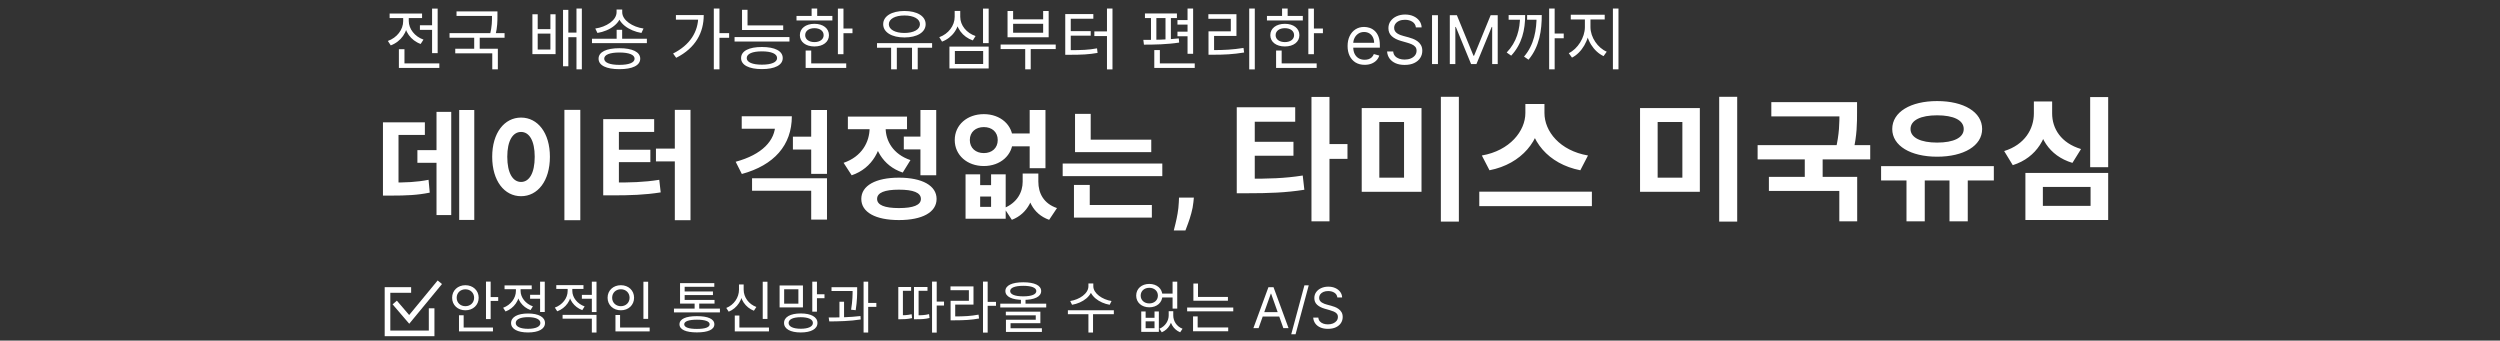 <svg width="800" height="109" viewBox="0 0 800 109" fill="none" xmlns="http://www.w3.org/2000/svg">
<rect x="0" y="0" width="800" height="109" fill="#333333" stroke="none"/>
<g clip-path="url(#clip0_12127_18316)">
<mask id="mask0_12127_18316" style="mask-type:luminance" maskUnits="userSpaceOnUse" x="0" y="0" width="800" height="109">
<path d="M800 0H0V109H800V0Z" fill="white"/>
</mask>
<g mask="url(#mask0_12127_18316)">
<path d="M146.942 35.194H151.768V70.382H146.942V35.194ZM133.566 48.038H141.736V52.104H133.566V48.038ZM139.684 35.802H144.396V68.824H139.684V35.802ZM122.546 58.412H124.978C129.956 58.412 133.262 58.298 137.138 57.538L137.518 61.642C133.604 62.44 130.108 62.592 124.978 62.592H122.546V58.412ZM122.546 39.146H135.96V43.174H127.524V60.16H122.546V39.146ZM180.607 35.156H185.699V70.458H180.607V35.156ZM166.737 37.626C172.057 37.626 175.971 42.49 175.971 50.166C175.971 57.918 172.057 62.782 166.737 62.782C161.417 62.782 157.503 57.918 157.503 50.166C157.503 42.49 161.417 37.626 166.737 37.626ZM166.737 42.224C164.115 42.224 162.329 44.998 162.329 50.166C162.329 55.41 164.115 58.222 166.737 58.222C169.359 58.222 171.107 55.41 171.107 50.166C171.107 44.998 169.359 42.224 166.737 42.224ZM215.944 35.156H220.96V70.458H215.944V35.156ZM209.902 47.544H216.514V51.648H209.902V47.544ZM193.03 58.412H195.842C201.656 58.412 205.988 58.336 210.966 57.538L211.422 61.566C206.33 62.364 201.77 62.516 195.842 62.516H193.03V58.412ZM193.03 38.12H209.332V42.224H198.046V59.704H193.03V38.12ZM196.906 47.924H208.116V51.876H196.906V47.924ZM248.106 37.208H253.388C253.388 46.48 247.688 52.864 237.39 55.676L235.414 51.762C243.85 49.482 248.106 44.998 248.106 39.602V37.208ZM237.352 37.208H251.602V41.198H237.352V37.208ZM240.658 57.044H264.636V70.268H259.582V61.034H240.658V57.044ZM259.582 35.194H264.636V55.638H259.582V35.194ZM253.73 43.744H260.494V47.848H253.73V43.744ZM289.219 43.706H295.907V47.81H289.219V43.706ZM294.539 35.194H299.593V56.094H294.539V35.194ZM287.661 56.854C295.109 56.854 299.707 59.4 299.707 63.656C299.707 67.95 295.109 70.42 287.661 70.42C280.213 70.42 275.615 67.95 275.615 63.656C275.615 59.4 280.213 56.854 287.661 56.854ZM287.661 60.692C283.101 60.692 280.669 61.642 280.669 63.656C280.669 65.632 283.101 66.582 287.661 66.582C292.259 66.582 294.691 65.632 294.691 63.656C294.691 61.642 292.259 60.692 287.661 60.692ZM278.275 38.728H282.379V40.932C282.379 47.658 279.263 53.814 272.537 56.094L269.953 52.104C275.767 50.128 278.275 45.454 278.275 40.932V38.728ZM279.339 38.728H283.405V40.932C283.405 45.074 285.799 49.368 291.347 51.23L288.877 55.22C282.341 53.054 279.339 47.202 279.339 40.932V38.728ZM271.321 37.322H290.245V41.35H271.321V37.322ZM308.976 55.79H313.65V59.248H317.146V55.79H321.82V70.002H308.976V55.79ZM313.65 62.896V66.202H317.146V62.896H313.65ZM327.254 55.524H331.092V58.146C331.092 63.314 329.002 68.33 323.796 70.344L321.326 66.582C325.544 64.834 327.254 61.452 327.254 58.146V55.524ZM328.432 55.524H332.27V58.146C332.27 61.794 333.942 65.138 338.236 66.582L335.728 70.344C330.408 68.444 328.432 63.694 328.432 58.146V55.524ZM322.884 42.718H331.7V46.822H322.884V42.718ZM314.828 36.524C320.11 36.524 324.1 39.944 324.1 44.808C324.1 49.672 320.11 53.13 314.828 53.13C309.508 53.13 305.518 49.672 305.518 44.808C305.518 39.944 309.508 36.524 314.828 36.524ZM314.828 40.666C312.244 40.666 310.344 42.224 310.344 44.808C310.344 47.392 312.244 48.988 314.828 48.988C317.412 48.988 319.274 47.392 319.274 44.808C319.274 42.224 317.412 40.666 314.828 40.666ZM329.496 35.194H334.55V53.814H329.496V35.194ZM344.009 44.694H368.405V48.684H344.009V44.694ZM340.057 52.332H371.939V56.36H340.057V52.332ZM344.009 36.448H349.025V46.67H344.009V36.448ZM343.667 65.594H368.595V69.622H343.667V65.594ZM343.667 59.172H348.721V66.658H343.667V59.172ZM382.036 63.222L381.888 64.706C381.771 65.894 381.546 67.076 381.213 68.255C380.889 69.442 380.547 70.517 380.187 71.48C379.836 72.443 379.553 73.198 379.337 73.747H375.613C375.748 73.216 375.932 72.474 376.166 71.521C376.4 70.576 376.62 69.514 376.827 68.336C377.034 67.157 377.165 65.956 377.219 64.733L377.286 63.222H382.036ZM395.762 57.196H399.116C405.824 57.196 410.941 57.11 416.875 56.164L417.391 60.722C411.371 61.668 405.953 61.84 399.116 61.84H395.762V57.196ZM395.762 34.32H414.467V38.964H401.524V58.701H395.762V34.32ZM400.148 45.371H413.908V49.843H400.148V45.371ZM419.67 31.009H425.432V70.827H419.67V31.009ZM424.142 46.102H431.194V50.832H424.142V46.102ZM435.749 34.578H454.884V61.367H435.749V34.578ZM449.294 39.05H441.382V56.852H449.294V39.05ZM461.076 30.966H466.838V70.913H461.076V30.966ZM488.119 33.288H493.107V36.169C493.107 44.812 486.958 52.466 476.638 54.487L474.187 49.757C483.174 48.209 488.119 41.888 488.119 36.169V33.288ZM489.28 33.288H494.225V36.169C494.225 42.017 499.127 48.209 508.157 49.757L505.706 54.487C495.386 52.466 489.28 44.941 489.28 36.169V33.288ZM473.37 61.324H509.404V65.968H473.37V61.324ZM524.814 34.578H543.949V61.367H524.814V34.578ZM538.359 39.05H530.447V56.852H538.359V39.05ZM550.141 30.966H555.903V70.913H550.141V30.966ZM566.822 32.686H592.063V37.244H566.822V32.686ZM562.436 46.446H598.47V51.004H562.436V46.446ZM577.529 49.671H583.248V58.013H577.529V49.671ZM588.623 32.686H594.256V35.868C594.256 39.308 594.256 43.307 593.009 48.553L587.376 47.994C588.623 42.877 588.623 39.222 588.623 35.868V32.686ZM566.048 56.594H594.299V70.827H588.58V61.109H566.048V56.594ZM610.076 56.164H615.924V70.827H610.076V56.164ZM623.836 56.164H629.684V70.827H623.836V56.164ZM601.949 53.154H638.026V57.755H601.949V53.154ZM619.88 32.342C628.394 32.342 634.285 35.825 634.285 41.286C634.285 46.661 628.394 50.144 619.88 50.144C611.409 50.144 605.518 46.661 605.518 41.286C605.518 35.825 611.409 32.342 619.88 32.342ZM619.88 36.9C614.677 36.9 611.366 38.448 611.366 41.286C611.366 44.081 614.677 45.629 619.88 45.629C625.126 45.629 628.394 44.081 628.394 41.286C628.394 38.448 625.126 36.9 619.88 36.9ZM668.854 31.052H674.616V53.498H668.854V31.052ZM648.128 55.347H674.616V70.397H648.128V55.347ZM668.983 59.819H653.718V65.882H668.983V59.819ZM650.837 32.471H655.567V36.298C655.567 43.694 651.869 50.402 644.086 52.853L641.334 48.338C647.999 46.274 650.837 41.2 650.837 36.298V32.471ZM651.998 32.471H656.685V36.298C656.685 41.114 659.48 45.758 665.93 47.693L663.178 52.122C655.567 49.843 651.998 43.608 651.998 36.298V32.471Z" fill="white"/>
<path d="M134.374 8.095H139.276V9.556H134.374V8.095ZM138.265 2.763H140.05V16.995H138.265V2.763ZM127.644 20.285H140.587V21.747H127.644V20.285ZM127.644 15.748H129.429V21.038H127.644V15.748ZM129.02 5.17H130.482V6.74C130.482 10.266 128.289 13.319 125.043 14.523L124.118 13.104C127.021 12.072 129.02 9.492 129.02 6.74V5.17ZM129.364 5.17H130.805V6.718C130.805 9.234 132.697 11.685 135.513 12.674L134.61 14.072C131.45 12.932 129.364 10.008 129.364 6.718V5.17ZM124.677 4.332H135.062V5.772H124.677V4.332ZM146.089 3.644H158.602V5.106H146.089V3.644ZM143.853 10.61H161.462V12.072H143.853V10.61ZM151.744 11.599H153.507V16.178H151.744V11.599ZM157.441 3.644H159.183V5.085C159.183 6.697 159.183 8.653 158.538 11.319L156.796 11.104C157.441 8.503 157.441 6.654 157.441 5.085V3.644ZM145.681 15.598H159.312V22.177H157.527V17.06H145.681V15.598ZM170.367 4.569H172.065V9.32H176.129V4.569H177.784V17.318H170.367V4.569ZM172.065 10.761V15.856H176.129V10.761H172.065ZM184.471 2.741H186.191V22.177H184.471V2.741ZM181.353 10.438H185.094V11.9H181.353V10.438ZM180.171 3.15H181.869V21.209H180.171V3.15ZM197.326 9.535H199.089V13.168H197.326V9.535ZM197.304 3.042H198.852V3.902C198.852 7.407 195.133 9.9 191.177 10.546L190.489 9.127C193.972 8.653 197.304 6.503 197.304 3.902V3.042ZM197.584 3.042H199.11V3.902C199.11 6.503 202.464 8.653 205.926 9.127L205.259 10.546C201.325 9.879 197.584 7.407 197.584 3.902V3.042ZM189.435 12.395H207.001V13.813H189.435V12.395ZM198.207 15.426C202.378 15.426 204.872 16.63 204.872 18.78C204.872 20.951 202.378 22.134 198.207 22.134C194.036 22.134 191.542 20.951 191.542 18.78C191.542 16.63 194.036 15.426 198.207 15.426ZM198.207 16.802C195.154 16.802 193.348 17.512 193.348 18.78C193.348 20.049 195.154 20.758 198.207 20.758C201.282 20.758 203.066 20.049 203.066 18.78C203.066 17.512 201.282 16.802 198.207 16.802ZM228.419 2.72H230.225V22.177H228.419V2.72ZM229.73 10.61H233.321V12.094H229.73V10.61ZM223.452 4.827H225.194C225.194 10.352 222.657 15.34 216.379 18.5L215.39 17.125C220.765 14.394 223.452 10.245 223.452 5.106V4.827ZM216.293 4.827H224.377V6.288H216.293V4.827ZM237.447 8.137H250.626V9.6H237.447V8.137ZM237.447 3.128H239.21V8.783H237.447V3.128ZM235.06 11.857H252.626V13.297H235.06V11.857ZM243.811 15.039C247.96 15.039 250.476 16.308 250.476 18.587C250.476 20.823 247.96 22.113 243.811 22.113C239.661 22.113 237.146 20.823 237.146 18.587C237.146 16.308 239.661 15.039 243.811 15.039ZM243.811 16.436C240.779 16.436 238.952 17.21 238.952 18.587C238.952 19.919 240.779 20.694 243.811 20.694C246.864 20.694 248.67 19.919 248.67 18.587C248.67 17.21 246.864 16.436 243.811 16.436ZM268.126 2.763H269.91V17.34H268.126V2.763ZM269.351 9.127H272.791V10.632H269.351V9.127ZM254.882 5.106H266.363V6.546H254.882V5.106ZM260.622 7.622C263.374 7.622 265.266 9.062 265.266 11.255C265.266 13.427 263.374 14.867 260.622 14.867C257.849 14.867 255.957 13.427 255.957 11.255C255.957 9.062 257.849 7.622 260.622 7.622ZM260.622 9.019C258.859 9.019 257.655 9.9 257.655 11.255C257.655 12.588 258.859 13.47 260.622 13.47C262.364 13.47 263.568 12.588 263.568 11.255C263.568 9.9 262.364 9.019 260.622 9.019ZM259.719 2.741H261.504V5.859H259.719V2.741ZM257.806 20.285H270.792V21.747H257.806V20.285ZM257.806 16.178H259.59V20.909H257.806V16.178ZM285.157 14.759H286.985V22.177H285.157V14.759ZM291.844 14.759H293.671V22.177H291.844V14.759ZM280.642 13.792H298.272V15.275H280.642V13.792ZM289.414 3.515C293.478 3.515 296.208 5.149 296.208 7.75C296.208 10.331 293.478 11.986 289.414 11.986C285.372 11.986 282.62 10.331 282.62 7.75C282.62 5.149 285.372 3.515 289.414 3.515ZM289.414 4.955C286.447 4.955 284.426 6.052 284.426 7.75C284.426 9.449 286.447 10.546 289.414 10.546C292.381 10.546 294.381 9.449 294.381 7.75C294.381 6.052 292.381 4.955 289.414 4.955ZM314.568 2.763H316.374V13.792H314.568V2.763ZM303.818 14.91H316.374V21.919H303.818V14.91ZM314.611 16.329H305.559V20.479H314.611V16.329ZM305.495 3.494H306.978V5.386C306.978 8.998 304.742 12.094 301.453 13.319L300.571 11.9C303.495 10.847 305.495 8.223 305.495 5.386V3.494ZM305.817 3.494H307.279V5.386C307.279 8.137 309.3 10.567 312.181 11.534L311.3 12.932C308.053 11.814 305.817 8.912 305.817 5.386V3.494ZM320.199 14.243H337.829V15.706H320.199V14.243ZM328.068 14.931H329.831V22.177H328.068V14.931ZM322.414 3.515H324.198V6.181H333.809V3.515H335.572V11.921H322.414V3.515ZM324.198 7.622V10.481H333.809V7.622H324.198ZM354.232 2.72H355.995V22.198H354.232V2.72ZM350.19 10.051H354.49V11.534H350.19V10.051ZM340.88 16.049H342.364C346.019 16.049 348.319 15.985 351.05 15.469L351.222 16.931C348.427 17.425 346.062 17.533 342.364 17.533H340.88V16.049ZM340.88 4.504H349.867V5.987H342.643V16.566H340.88V4.504ZM342.192 9.965H349.029V11.405H342.192V9.965ZM380.014 2.741H381.799V17.21H380.014V2.741ZM366.383 4.311H376.617V5.772H366.383V4.311ZM366.061 14.287L365.867 12.76C369.049 12.76 373.586 12.717 377.219 12.287L377.327 13.62C373.586 14.222 369.221 14.287 366.061 14.287ZM368.318 5.558H370.038V13.018H368.318V5.558ZM372.962 5.558H374.682V13.018H372.962V5.558ZM376.789 6.418H380.96V7.88H376.789V6.418ZM376.789 10.137H380.96V11.599H376.789V10.137ZM369.372 20.285H382.315V21.747H369.372V20.285ZM369.372 16.028H371.156V21.209H369.372V16.028ZM399.749 2.72H401.534V22.198H399.749V2.72ZM386.72 16.028H388.333C391.579 16.028 394.482 15.899 397.922 15.34L398.115 16.802C394.589 17.383 391.665 17.512 388.333 17.512H386.72V16.028ZM386.677 4.547H395.664V11.492H388.505V16.587H386.72V10.03H393.858V6.009H386.677V4.547ZM418.668 2.763H420.452V17.34H418.668V2.763ZM419.893 9.127H423.333V10.632H419.893V9.127ZM405.424 5.106H416.905V6.546H405.424V5.106ZM411.164 7.622C413.916 7.622 415.808 9.062 415.808 11.255C415.808 13.427 413.916 14.867 411.164 14.867C408.391 14.867 406.499 13.427 406.499 11.255C406.499 9.062 408.391 7.622 411.164 7.622ZM411.164 9.019C409.401 9.019 408.197 9.9 408.197 11.255C408.197 12.588 409.401 13.47 411.164 13.47C412.906 13.47 414.11 12.588 414.11 11.255C414.11 9.9 412.906 9.019 411.164 9.019ZM410.261 2.741H412.046V5.859H410.261V2.741ZM408.348 20.285H421.334V21.747H408.348V20.285ZM408.348 16.178H410.132V20.909H408.348V16.178ZM436.697 20.744C435.567 20.744 434.592 20.495 433.773 19.996C432.958 19.492 432.33 18.79 431.887 17.889C431.449 16.983 431.23 15.929 431.23 14.728C431.23 13.527 431.449 12.468 431.887 11.552C432.33 10.631 432.946 9.913 433.735 9.399C434.529 8.88 435.455 8.62 436.514 8.62C437.124 8.62 437.728 8.722 438.323 8.925C438.919 9.129 439.461 9.46 439.949 9.918C440.438 10.371 440.827 10.972 441.118 11.72C441.408 12.468 441.553 13.389 441.553 14.484V15.247H432.513V13.69H439.72C439.72 13.028 439.588 12.438 439.323 11.918C439.064 11.399 438.692 10.989 438.209 10.689C437.73 10.389 437.165 10.239 436.514 10.239C435.796 10.239 435.175 10.417 434.651 10.773C434.132 11.124 433.732 11.582 433.452 12.147C433.172 12.712 433.032 13.318 433.032 13.964V15.003C433.032 15.889 433.185 16.639 433.49 17.255C433.801 17.866 434.231 18.332 434.781 18.652C435.33 18.968 435.969 19.126 436.697 19.126C437.17 19.126 437.598 19.059 437.98 18.927C438.366 18.79 438.7 18.586 438.98 18.316C439.26 18.041 439.476 17.701 439.629 17.293L441.369 17.782C441.186 18.372 440.878 18.892 440.446 19.34C440.013 19.782 439.479 20.128 438.842 20.378C438.206 20.622 437.491 20.744 436.697 20.744ZM453.089 8.773C452.998 7.999 452.626 7.398 451.974 6.971C451.323 6.543 450.524 6.33 449.577 6.33C448.885 6.33 448.279 6.442 447.76 6.665C447.246 6.889 446.844 7.197 446.554 7.589C446.269 7.981 446.126 8.427 446.126 8.925C446.126 9.343 446.225 9.702 446.424 10.002C446.627 10.297 446.887 10.544 447.203 10.742C447.518 10.936 447.849 11.096 448.195 11.223C448.541 11.346 448.859 11.445 449.15 11.521L450.738 11.949C451.145 12.056 451.598 12.203 452.097 12.392C452.6 12.58 453.081 12.837 453.54 13.163C454.003 13.483 454.385 13.896 454.685 14.4C454.985 14.904 455.135 15.522 455.135 16.255C455.135 17.1 454.914 17.863 454.471 18.546C454.033 19.227 453.392 19.77 452.547 20.172C451.707 20.574 450.687 20.775 449.485 20.775C448.366 20.775 447.396 20.594 446.577 20.233C445.762 19.871 445.121 19.367 444.653 18.721C444.189 18.075 443.927 17.324 443.866 16.469H445.821C445.872 17.059 446.07 17.548 446.416 17.935C446.767 18.316 447.21 18.601 447.745 18.79C448.284 18.973 448.864 19.065 449.485 19.065C450.208 19.065 450.857 18.948 451.432 18.713C452.008 18.474 452.463 18.143 452.799 17.721C453.135 17.293 453.303 16.794 453.303 16.224C453.303 15.705 453.158 15.283 452.868 14.957C452.578 14.631 452.196 14.367 451.722 14.163C451.249 13.959 450.738 13.781 450.188 13.629L448.264 13.079C447.042 12.728 446.075 12.226 445.363 11.575C444.65 10.923 444.294 10.071 444.294 9.017C444.294 8.142 444.53 7.378 445.004 6.727C445.482 6.07 446.124 5.561 446.928 5.2C447.737 4.833 448.641 4.65 449.638 4.65C450.646 4.65 451.542 4.831 452.326 5.192C453.109 5.548 453.73 6.037 454.189 6.658C454.652 7.279 454.896 7.984 454.922 8.773H453.089ZM460.142 4.864V20.5H458.248V4.864H460.142ZM463.938 4.864H466.198L471.512 17.843H471.695L477.009 4.864H479.269V20.5H477.498V8.62H477.345L472.459 20.5H470.749L465.862 8.62H465.71V20.5H463.938V4.864ZM495.728 2.741H497.491V22.177H495.728V2.741ZM496.932 10.739H500.393V12.244H496.932V10.739ZM486.418 4.827H488.052C488.052 9.514 487.063 14.05 483.58 17.812L482.14 16.802C485.343 13.47 486.418 9.428 486.418 5.02V4.827ZM482.763 4.827H487.085V6.31H482.763V4.827ZM491.707 4.827H493.363C493.363 9.535 492.696 14.867 489.127 19.102L487.687 18.113C490.976 14.308 491.707 9.492 491.707 4.998V4.827ZM488.676 4.827H492.438V6.31H488.676V4.827ZM507.164 5.514H508.605V8.675C508.605 12.781 506.132 16.91 503.036 18.436L502.004 17.017C504.821 15.684 507.164 12.029 507.164 8.675V5.514ZM507.508 5.514H508.949V8.675C508.949 11.964 511.292 15.319 514.152 16.544L513.141 17.963C510.002 16.501 507.508 12.717 507.508 8.675V5.514ZM502.649 4.719H513.507V6.224H502.649V4.719ZM516.13 2.741H517.914V22.177H516.13V2.741Z" fill="white"/>
<path d="M155.516 90.114H157.01V102.102H155.516V90.114ZM156.542 95.064H159.422V96.306H156.542V95.064ZM146.876 104.82H157.748V106.044H146.876V104.82ZM146.876 100.878H148.37V105.306H146.876V100.878ZM148.928 91.266C151.358 91.266 153.176 92.94 153.176 95.28C153.176 97.638 151.358 99.294 148.928 99.294C146.498 99.294 144.68 97.638 144.68 95.28C144.68 92.94 146.498 91.266 148.928 91.266ZM148.928 92.58C147.344 92.58 146.138 93.696 146.138 95.28C146.138 96.882 147.344 97.98 148.928 97.98C150.512 97.98 151.718 96.882 151.718 95.28C151.718 93.696 150.512 92.58 148.928 92.58ZM169.627 94.344H173.299V95.586H169.627V94.344ZM172.831 90.132H174.325V99.834H172.831V90.132ZM168.979 100.32C172.327 100.32 174.397 101.454 174.397 103.362C174.397 105.288 172.327 106.386 168.979 106.386C165.613 106.386 163.543 105.288 163.543 103.362C163.543 101.454 165.613 100.32 168.979 100.32ZM168.979 101.49C166.531 101.49 165.037 102.174 165.037 103.362C165.037 104.532 166.531 105.216 168.979 105.216C171.427 105.216 172.921 104.532 172.921 103.362C172.921 102.174 171.427 101.49 168.979 101.49ZM165.091 91.77H166.315V93.084C166.315 96.09 164.479 98.664 161.779 99.672L161.005 98.484C163.417 97.602 165.091 95.424 165.091 93.084V91.77ZM165.379 91.77H166.585V93.084C166.585 95.19 168.169 97.206 170.527 98.034L169.771 99.222C167.125 98.268 165.379 95.82 165.379 93.084V91.77ZM161.455 91.32H170.149V92.544H161.455V91.32ZM181.649 91.788H182.873V93.102C182.873 96.072 181.037 98.61 178.319 99.618L177.545 98.43C179.975 97.566 181.649 95.406 181.649 93.102V91.788ZM181.937 91.788H183.143V93.102C183.143 95.19 184.727 97.224 187.085 98.052L186.329 99.24C183.683 98.268 181.937 95.82 181.937 93.102V91.788ZM186.203 94.362H189.821V95.604H186.203V94.362ZM178.013 91.248H186.707V92.454H178.013V91.248ZM180.029 100.752H190.883V106.404H189.389V101.976H180.029V100.752ZM189.389 90.132H190.883V99.87H189.389V90.132ZM205.894 90.15H207.406V102.03H205.894V90.15ZM196.948 104.82H207.892V106.044H196.948V104.82ZM196.948 100.806H198.424V105.234H196.948V100.806ZM198.676 91.266C201.106 91.266 202.906 92.922 202.906 95.28C202.906 97.62 201.106 99.294 198.676 99.294C196.246 99.294 194.428 97.62 194.428 95.28C194.428 92.922 196.246 91.266 198.676 91.266ZM198.676 92.562C197.092 92.562 195.886 93.678 195.886 95.28C195.886 96.864 197.092 97.98 198.676 97.98C200.26 97.98 201.466 96.864 201.466 95.28C201.466 93.678 200.26 92.562 198.676 92.562ZM215.671 98.754H230.377V99.96H215.671V98.754ZM222.277 96.648H223.753V99.258H222.277V96.648ZM217.615 95.982H228.649V97.152H217.615V95.982ZM217.615 90.6H228.577V91.77H219.091V96.612H217.615V90.6ZM218.659 93.264H228.145V94.416H218.659V93.264ZM223.015 101.166C226.561 101.166 228.595 102.066 228.595 103.776C228.595 105.468 226.561 106.368 223.015 106.368C219.469 106.368 217.435 105.468 217.435 103.776C217.435 102.066 219.469 101.166 223.015 101.166ZM223.015 102.3C220.405 102.3 218.947 102.822 218.947 103.776C218.947 104.748 220.405 105.252 223.015 105.252C225.625 105.252 227.083 104.748 227.083 103.776C227.083 102.822 225.625 102.3 223.015 102.3ZM244.073 90.15H245.585V102.066H244.073V90.15ZM235.127 104.82H246.071V106.044H235.127V104.82ZM235.127 100.968H236.603V105.396H235.127V100.968ZM236.477 91.032H237.719V92.688C237.719 95.856 235.919 98.628 233.183 99.744L232.409 98.538C234.857 97.584 236.477 95.208 236.477 92.688V91.032ZM236.747 91.032H237.971V92.688C237.971 95.136 239.609 97.35 242.039 98.232L241.247 99.438C238.547 98.394 236.747 95.784 236.747 92.688V91.032ZM249.472 91.356H256.942V98.358H249.472V91.356ZM255.484 92.562H250.93V97.17H255.484V92.562ZM259.93 90.132H261.424V99.744H259.93V90.132ZM261.01 94.164H263.836V95.424H261.01V94.164ZM256.24 100.302C259.552 100.302 261.586 101.436 261.586 103.344C261.586 105.27 259.552 106.386 256.24 106.386C252.928 106.386 250.894 105.27 250.894 103.344C250.894 101.436 252.928 100.302 256.24 100.302ZM256.24 101.508C253.828 101.508 252.352 102.174 252.352 103.344C252.352 104.514 253.828 105.198 256.24 105.198C258.652 105.198 260.128 104.514 260.128 103.344C260.128 102.174 258.652 101.508 256.24 101.508ZM266.085 91.914H273.447V93.12H266.085V91.914ZM268.623 96.558H270.099V102.066H268.623V96.558ZM272.835 91.914H274.293V92.778C274.293 94.11 274.293 96.234 273.825 99.258L272.349 99.114C272.835 96.18 272.835 94.092 272.835 92.778V91.914ZM276.345 90.132H277.821V106.404H276.345V90.132ZM277.425 96.936H280.431V98.196H277.425V96.936ZM265.365 102.858L265.185 101.598C268.137 101.598 272.061 101.544 275.355 101.13L275.427 102.228C272.061 102.768 268.245 102.84 265.365 102.858ZM298.254 90.114H299.748V106.422H298.254V90.114ZM299.082 96.522H302.088V97.764H299.082V96.522ZM287.454 100.896H288.174C289.092 100.896 290.316 100.878 291.72 100.554L291.864 101.796C290.37 102.138 289.164 102.156 288.174 102.156H287.454V100.896ZM287.454 91.842H291.558V93.048H288.93V101.508H287.454V91.842ZM292.476 100.896H293.268C294.852 100.896 295.986 100.86 297.3 100.518L297.444 101.76C296.058 102.102 294.942 102.156 293.268 102.156H292.476V100.896ZM292.476 91.842H296.796V93.048H293.952V101.526H292.476V91.842ZM314.56 90.114H316.054V106.422H314.56V90.114ZM315.694 96.594H318.718V97.854H315.694V96.594ZM304.192 101.256H305.488C308.548 101.256 310.672 101.148 313.138 100.68L313.3 101.922C310.762 102.372 308.602 102.498 305.488 102.498H304.192V101.256ZM304.156 91.644H311.518V97.476H305.668V101.76H304.192V96.252H310.042V92.868H304.156V91.644ZM326.691 95.514H328.167V97.71H326.691V95.514ZM327.447 90.33C331.029 90.33 333.171 91.32 333.171 93.138C333.171 94.956 331.029 95.964 327.447 95.964C323.847 95.964 321.723 94.956 321.723 93.138C321.723 91.32 323.847 90.33 327.447 90.33ZM327.447 91.464C324.783 91.464 323.253 92.076 323.253 93.138C323.253 94.218 324.783 94.83 327.447 94.83C330.093 94.83 331.623 94.218 331.623 93.138C331.623 92.076 330.093 91.464 327.447 91.464ZM320.085 97.17H334.791V98.394H320.085V97.17ZM321.867 99.726H332.919V103.416H323.379V105.396H321.903V102.318H331.443V100.896H321.867V99.726ZM321.903 105.054H333.405V106.224H321.903V105.054ZM348.294 90.708H349.608V91.608C349.608 94.722 346.44 96.954 343.056 97.53L342.462 96.324C345.432 95.874 348.294 93.93 348.294 91.608V90.708ZM348.564 90.708H349.86V91.608C349.86 93.876 352.758 95.874 355.692 96.324L355.098 97.53C351.75 96.954 348.564 94.686 348.564 91.608V90.708ZM348.294 100.212H349.77V106.404H348.294V100.212ZM341.724 99.294H356.43V100.536H341.724V99.294ZM365.199 99.672H366.603V101.706H369.447V99.672H370.833V106.188H365.199V99.672ZM366.603 102.822V105.018H369.447V102.822H366.603ZM373.983 99.582H375.135V100.932C375.135 103.146 374.019 105.378 371.769 106.332L371.013 105.198C372.975 104.37 373.983 102.588 373.983 100.932V99.582ZM374.289 99.582H375.441V100.932C375.441 102.678 376.449 104.442 378.411 105.198L377.655 106.332C375.387 105.396 374.289 103.236 374.289 100.932V99.582ZM371.517 93.948H375.891V95.19H371.517V93.948ZM367.773 90.852C370.203 90.852 371.967 92.364 371.967 94.596C371.967 96.81 370.203 98.34 367.773 98.34C365.343 98.34 363.579 96.81 363.579 94.596C363.579 92.364 365.343 90.852 367.773 90.852ZM367.773 92.094C366.171 92.094 365.019 93.12 365.019 94.596C365.019 96.054 366.171 97.098 367.773 97.098C369.375 97.098 370.527 96.054 370.527 94.596C370.527 93.12 369.375 92.094 367.773 92.094ZM375.225 90.132H376.719V98.754H375.225V90.132ZM381.884 95.01H392.936V96.234H381.884V95.01ZM379.886 98.412H394.646V99.636H379.886V98.412ZM381.884 90.726H383.36V95.622H381.884V90.726ZM381.776 104.784H393.026V106.008H381.776V104.784ZM381.776 101.256H383.252V105.108H381.776V101.256ZM402.747 105H401.085L405.892 91.909H407.528L412.335 105H410.673L406.761 93.98H406.659L402.747 105ZM403.361 99.886H410.059V101.293H403.361V99.886ZM418.797 91.296L414.579 106.969H413.198L417.417 91.296H418.797ZM427.949 95.182C427.873 94.534 427.561 94.031 427.016 93.673C426.471 93.315 425.801 93.136 425.009 93.136C424.429 93.136 423.922 93.23 423.488 93.418C423.057 93.605 422.721 93.863 422.478 94.191C422.239 94.519 422.12 94.892 422.12 95.31C422.12 95.659 422.203 95.96 422.369 96.211C422.539 96.458 422.757 96.665 423.021 96.831C423.285 96.993 423.562 97.127 423.852 97.234C424.142 97.336 424.408 97.419 424.651 97.483L425.98 97.841C426.321 97.93 426.701 98.054 427.118 98.212C427.54 98.369 427.943 98.585 428.326 98.857C428.714 99.126 429.034 99.471 429.285 99.893C429.537 100.315 429.662 100.832 429.662 101.446C429.662 102.153 429.477 102.793 429.106 103.364C428.74 103.935 428.203 104.388 427.495 104.725C426.792 105.062 425.938 105.23 424.932 105.23C423.995 105.23 423.183 105.079 422.497 104.776C421.815 104.474 421.278 104.052 420.886 103.511C420.498 102.969 420.279 102.341 420.228 101.625H421.864C421.907 102.119 422.073 102.528 422.363 102.852C422.657 103.172 423.027 103.411 423.475 103.568C423.926 103.722 424.412 103.798 424.932 103.798C425.537 103.798 426.081 103.7 426.562 103.504C427.044 103.304 427.425 103.027 427.706 102.673C427.988 102.315 428.128 101.898 428.128 101.42C428.128 100.986 428.007 100.632 427.764 100.359C427.521 100.087 427.201 99.865 426.805 99.695C426.409 99.524 425.98 99.375 425.52 99.247L423.909 98.787C422.887 98.493 422.077 98.073 421.48 97.528C420.884 96.982 420.586 96.269 420.586 95.386C420.586 94.653 420.784 94.014 421.18 93.469C421.581 92.919 422.118 92.493 422.791 92.19C423.468 91.883 424.225 91.73 425.06 91.73C425.904 91.73 426.654 91.881 427.31 92.184C427.966 92.482 428.486 92.891 428.87 93.411C429.257 93.931 429.462 94.521 429.483 95.182H427.949Z" fill="white"/>
<path d="M131.562 92.792H124V106.681H138.12V98.656" stroke="white" stroke-width="1.8"/>
<path d="M126.315 96.802L130.944 102.202L140.744 90.319" stroke="white" stroke-width="1.8"/>
</g>
</g>
<defs>
<clipPath id="clip0_12127_18316">
<rect width="800" height="109" fill="white"/>
</clipPath>
</defs>
</svg>
